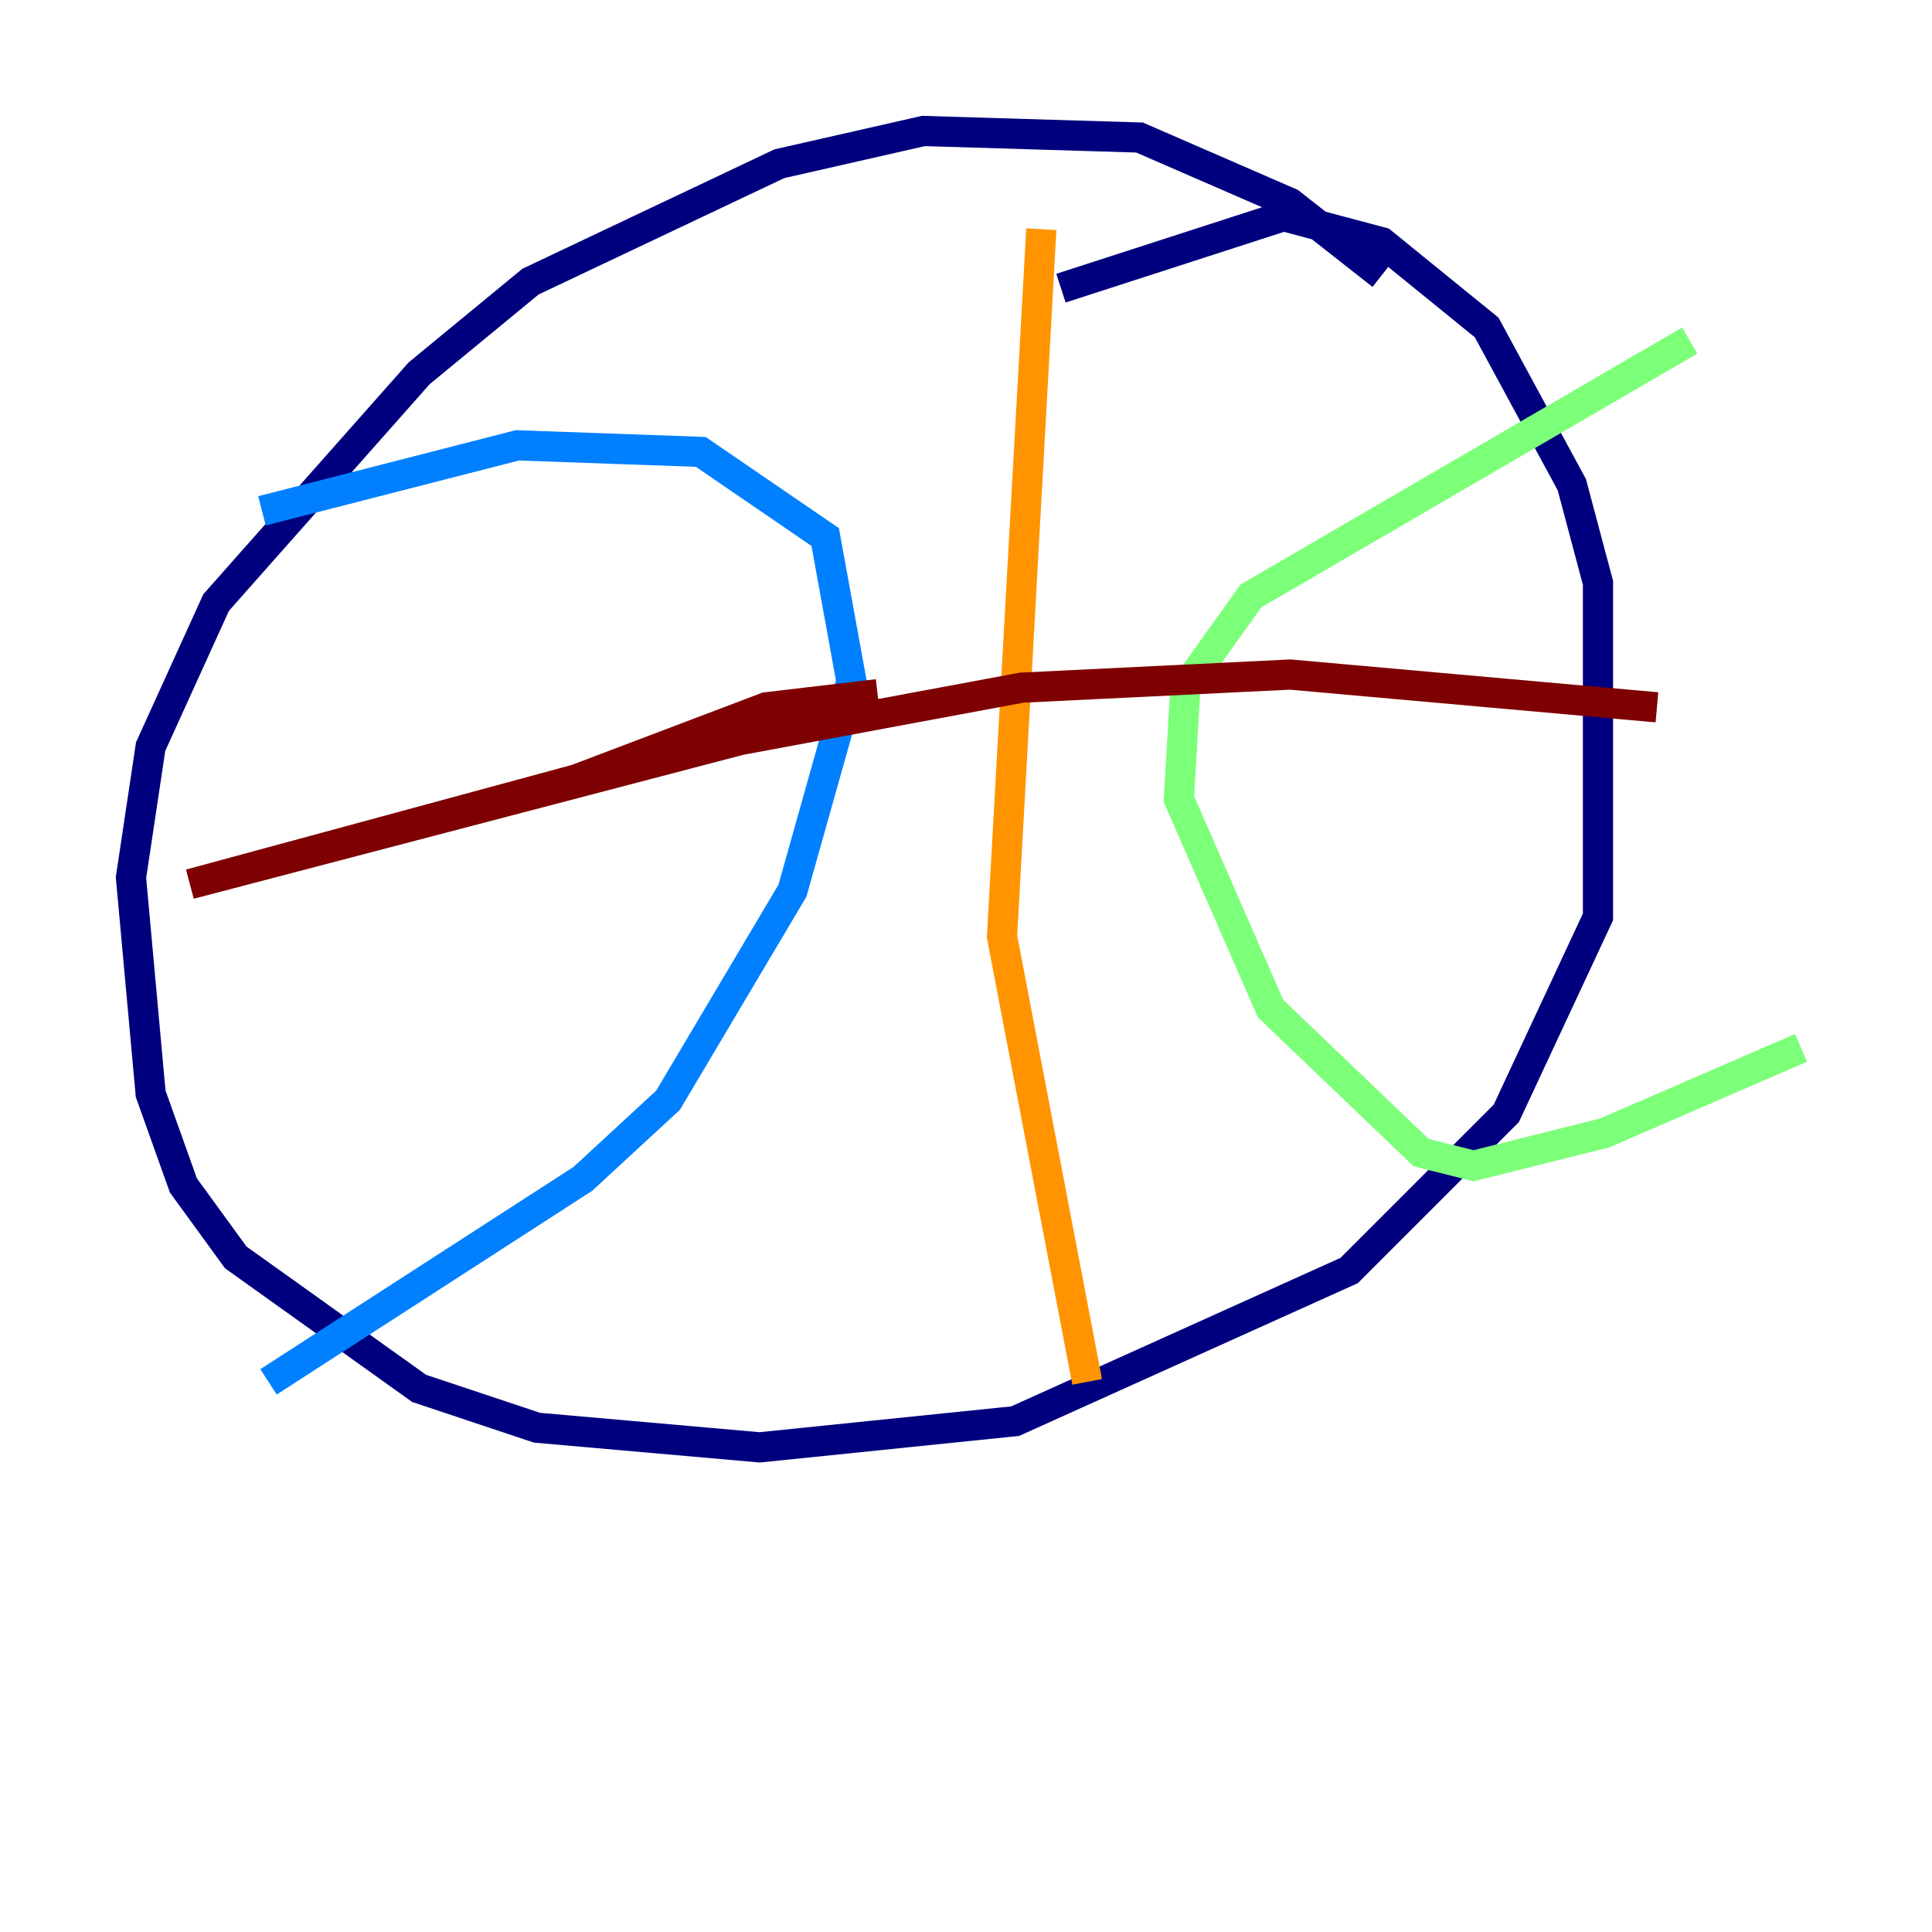 <?xml version="1.0" encoding="utf-8" ?>
<svg baseProfile="tiny" height="128" version="1.2" viewBox="0,0,128,128" width="128" xmlns="http://www.w3.org/2000/svg" xmlns:ev="http://www.w3.org/2001/xml-events" xmlns:xlink="http://www.w3.org/1999/xlink"><defs /><polyline fill="none" points="91.552,18.224 85.478,13.451 75.498,9.112 61.18,8.678 51.634,10.848 35.146,18.658 27.77,24.732 14.319,39.919 9.98,49.464 8.678,58.142 9.98,72.461 12.149,78.536 15.62,83.308 27.77,91.986 35.58,94.59 50.332,95.891 67.254,94.156 89.383,84.176 99.797,73.763 105.871,60.746 105.871,38.617 104.136,32.108 98.495,21.695 91.552,16.054 85.044,14.319 70.291,19.091" stroke="#00007f" stroke-width="2" /><polyline fill="none" points="17.356,33.844 34.278,29.505 46.427,29.939 54.671,35.58 56.407,45.125 52.502,59.01 44.258,72.895 38.617,78.102 17.79,91.552" stroke="#0080ff" stroke-width="2" /><polyline fill="none" points="111.946,22.563 82.875,39.485 78.536,45.559 78.102,52.936 84.176,66.82 94.156,76.366 97.627,77.234 106.305,75.064 119.322,69.424" stroke="#7cff79" stroke-width="2" /><polyline fill="none" points="68.99,15.186 66.386,62.047 72.027,91.552" stroke="#ff9400" stroke-width="2" /><polyline fill="none" points="58.142,45.993 50.766,46.861 38.183,51.634 12.583,58.576 49.031,49.031 67.688,45.559 85.478,44.691 109.776,46.861" stroke="#7f0000" stroke-width="2" /></svg>